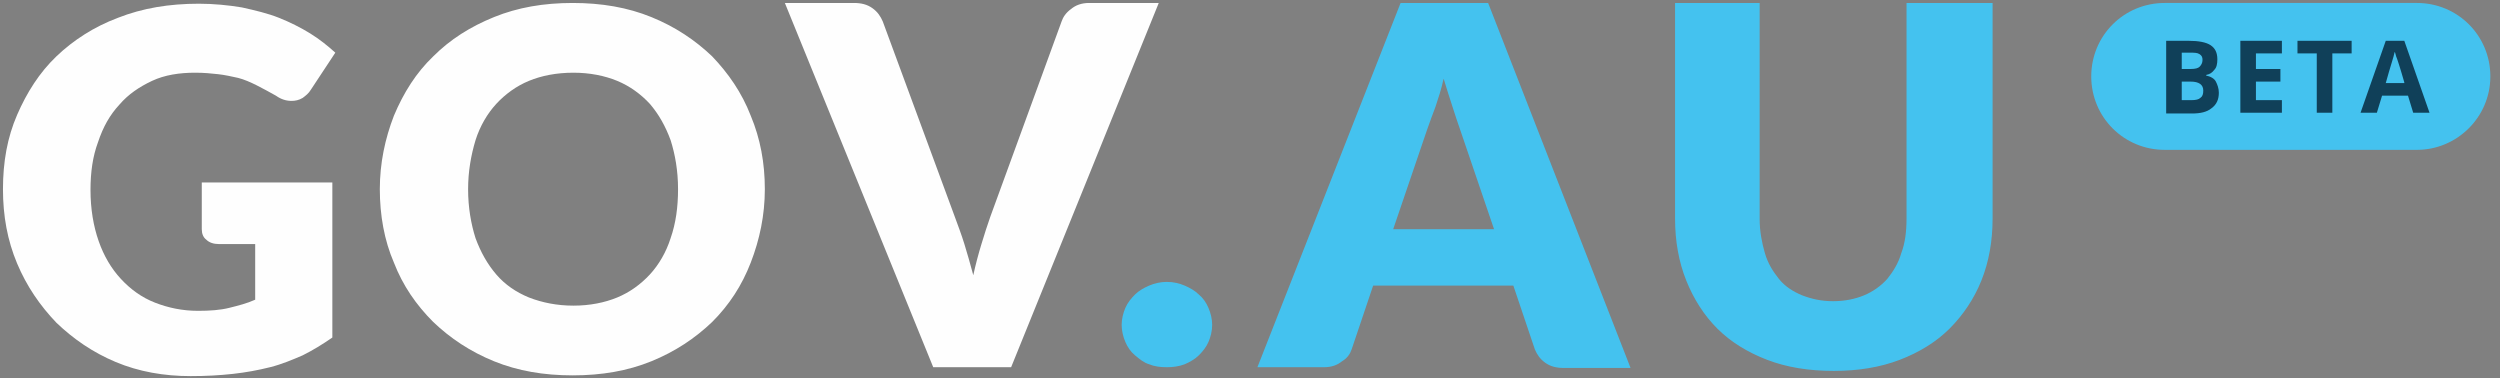 <svg id="Layer_2" xmlns="http://www.w3.org/2000/svg" viewBox="0 0 337 51"><rect x="0" y="0" width="337" height="51" fill="#808080" stroke="none"/><style>.st0{fill:#fefefe}.st1{fill:none}.st2{fill:#44c2ef}.st3{fill:#104059}</style><path class="st0" d="M16.1 14.1c1.2-1.4 2.7-2.4 4.4-3.2 1.7-.8 3.7-1.1 5.8-1.1 1.2 0 2.2.1 3.1.2.9.1 1.8.3 2.7.5.8.2 1.7.6 2.5 1s1.7.9 2.6 1.4c.7.5 1.4.7 2.1.7.5 0 1-.1 1.5-.4.4-.3.8-.6 1.1-1.1l3.3-5c-1-.9-2.1-1.8-3.4-2.6-1.3-.8-2.7-1.5-4.2-2.1s-3.2-1-5-1.4C30.8.7 28.8.5 26.8.5c-4 0-7.6.6-10.9 1.9-3.2 1.2-6 3-8.3 5.2s-4 4.9-5.3 7.9C1 18.5.4 21.8.4 25.5c0 3.6.6 6.9 1.9 10s3.1 5.7 5.3 8c2.3 2.2 4.9 4 8 5.3s6.5 1.9 10.1 1.9c2 0 3.9-.1 5.7-.3 1.8-.2 3.4-.5 5-.9s3-1 4.4-1.6c1.4-.7 2.7-1.5 4-2.4V24.6H27.2v6.3c0 .6.2 1.1.6 1.4.4.4 1 .6 1.7.6h4.9v7.5c-1.1.5-2.3.8-3.5 1.1s-2.6.4-4.2.4c-2.1 0-4-.4-5.8-1.1-1.8-.7-3.3-1.8-4.6-3.2s-2.3-3.1-3-5.1-1.1-4.3-1.1-6.9c0-2.4.3-4.5 1-6.4.7-2.1 1.6-3.7 2.9-5.1z"/><path class="st1" d="M66.8 37c1.2 1.3 2.7 2.4 4.4 3.1 1.7.7 3.7 1.1 6 1.1 2.2 0 4.2-.4 5.9-1.1 1.7-.7 3.2-1.7 4.4-3.1 1.2-1.4 2.1-3 2.8-4.9.6-1.9 1-4.1 1-6.6 0-2.4-.3-4.6-1-6.6-.6-1.9-1.6-3.6-2.8-4.9-1.2-1.3-2.7-2.4-4.4-3.1-1.7-.7-3.7-1.1-5.9-1.1s-4.2.4-6 1.1c-1.7.7-3.2 1.8-4.4 3.1-1.2 1.4-2.1 3-2.8 4.9-.6 1.9-1 4.1-1 6.6 0 2.4.3 4.6 1 6.6.7 1.9 1.6 3.6 2.8 4.9z"/><path class="st0" d="M66.6 48.7c3.2 1.3 6.7 1.9 10.6 1.9s7.4-.6 10.6-1.9c3.2-1.3 5.9-3.1 8.2-5.3 2.3-2.3 4-4.9 5.2-8s1.9-6.4 1.9-9.9-.6-6.8-1.9-9.9c-1.2-3.1-3-5.7-5.2-8-2.3-2.2-5-4-8.2-5.3C84.6 1 81.1.4 77.2.4s-7.4.6-10.6 1.9c-3.2 1.3-5.9 3-8.2 5.3-2.3 2.2-4 4.9-5.3 8-1.2 3.1-1.9 6.4-1.9 9.9s.6 6.9 1.9 9.9c1.2 3.1 3 5.7 5.3 8 2.3 2.2 5 4 8.2 5.3zm-2.5-29.8c.6-1.9 1.6-3.6 2.8-4.9 1.2-1.3 2.7-2.4 4.4-3.1 1.7-.7 3.7-1.1 6-1.1 2.2 0 4.2.4 5.9 1.1 1.7.7 3.2 1.8 4.4 3.1 1.2 1.4 2.1 3 2.8 4.9.6 1.9 1 4.1 1 6.6 0 2.4-.3 4.6-1 6.6-.6 1.9-1.6 3.6-2.8 4.9-1.2 1.3-2.7 2.4-4.4 3.1-1.7.7-3.7 1.1-5.9 1.1s-4.2-.4-6-1.1c-1.7-.7-3.2-1.7-4.4-3.1-1.2-1.4-2.1-3-2.8-4.9-.6-1.9-1-4.1-1-6.6 0-2.4.4-4.6 1-6.6zM156.2.4h-9.4c-1 0-1.8.3-2.4.8-.7.5-1.1 1.1-1.3 1.7l-9.6 26.3c-.4 1.1-.8 2.4-1.2 3.7s-.8 2.8-1.1 4.2c-.4-1.5-.8-2.9-1.2-4.2s-.9-2.6-1.3-3.7L119 2.9c-.3-.7-.7-1.3-1.4-1.8s-1.5-.7-2.5-.7h-9.3l20 49.1h10.5L156.2.4z"/><path class="st2" d="M154.9 49.1c.7.3 1.5.4 2.4.4.8 0 1.6-.1 2.4-.4.7-.3 1.4-.7 1.9-1.2s1-1.1 1.3-1.8.5-1.5.5-2.3-.2-1.6-.5-2.3-.7-1.3-1.3-1.8c-.5-.5-1.2-.9-1.9-1.2s-1.5-.5-2.4-.5-1.7.2-2.4.5-1.4.7-1.9 1.2-1 1.1-1.3 1.8-.5 1.5-.5 2.3.2 1.6.5 2.3.7 1.3 1.3 1.8 1.2 1 1.9 1.2z"/><path class="st1" d="M196.9 17.3c-.3-.9-.6-1.9-1-3-.4-1.2-.8-2.4-1.2-3.8-.4 1.4-.7 2.6-1.1 3.8-.4 1.2-.8 2.2-1.1 3l-4.6 13.4h13.6l-4.6-13.4z"/><path class="st2" d="M182.2 47.1l2.9-8.6H204l2.9 8.6c.3.7.7 1.3 1.4 1.8s1.5.7 2.5.7h9L200.6.4h-11.8l-19.3 49.1h9c1 0 1.8-.3 2.4-.8.7-.4 1.1-1 1.3-1.6zm10.2-29.7c.3-.9.7-1.9 1.1-3 .4-1.2.8-2.4 1.1-3.8.4 1.3.8 2.6 1.2 3.8s.7 2.2 1 3l4.6 13.5h-13.6l4.6-13.5zm33.4-17v29.1c0 3 .5 5.8 1.5 8.3s2.4 4.7 4.2 6.5 4.1 3.2 6.7 4.2c2.6 1 5.6 1.5 9 1.5 3.3 0 6.3-.5 8.9-1.5s4.9-2.4 6.7-4.2c1.8-1.8 3.3-4 4.3-6.5s1.5-5.3 1.5-8.3V.4H257v29.1c0 1.7-.2 3.3-.7 4.6-.4 1.4-1.1 2.5-1.9 3.5-.8.9-1.9 1.7-3.1 2.2-1.2.5-2.6.8-4.2.8s-2.9-.3-4.2-.8c-1.2-.5-2.3-1.2-3.1-2.2s-1.5-2.1-1.9-3.5-.7-2.9-.7-4.6V.4h-11.4zm100 19.8h-34c-5.5 0-9.9-4.4-9.9-9.9s4.4-9.9 9.9-9.9h34c5.5 0 9.9 4.4 9.9 9.9s-4.5 9.9-9.9 9.9z"/><path class="st3" d="M292 5.5h3c1.4 0 2.4.2 3 .6.6.4.9 1 .9 1.9 0 .6-.1 1.1-.4 1.4-.3.4-.6.6-1.1.7v.1c.6.1 1.1.4 1.3.8s.4.9.4 1.5c0 .9-.3 1.6-1 2.1-.6.5-1.5.7-2.6.7H292V5.5zm2.1 3.8h1.2c.6 0 1-.1 1.2-.3.2-.2.4-.5.4-.9s-.1-.6-.4-.8c-.3-.2-.7-.2-1.3-.2h-1.1v2.2zm0 1.7v2.5h1.3c.6 0 1-.1 1.2-.3.3-.2.4-.5.4-1 0-.8-.6-1.2-1.7-1.2h-1.2zm13.5 4.2H302V5.5h5.6v1.7h-3.5v2.1h3.3V11h-3.3v2.5h3.5v1.7zm6.7 0h-2v-8h-2.6V5.5h7.3v1.7h-2.6v8zm11 0l-.7-2.3h-3.5l-.7 2.3h-2.2l3.4-9.7h2.5l3.4 9.7h-2.2zm-1.2-4.1c-.6-2.1-1-3.3-1.1-3.5-.1-.3-.1-.5-.2-.6-.1.6-.6 2-1.2 4.2h2.5z"/></svg>